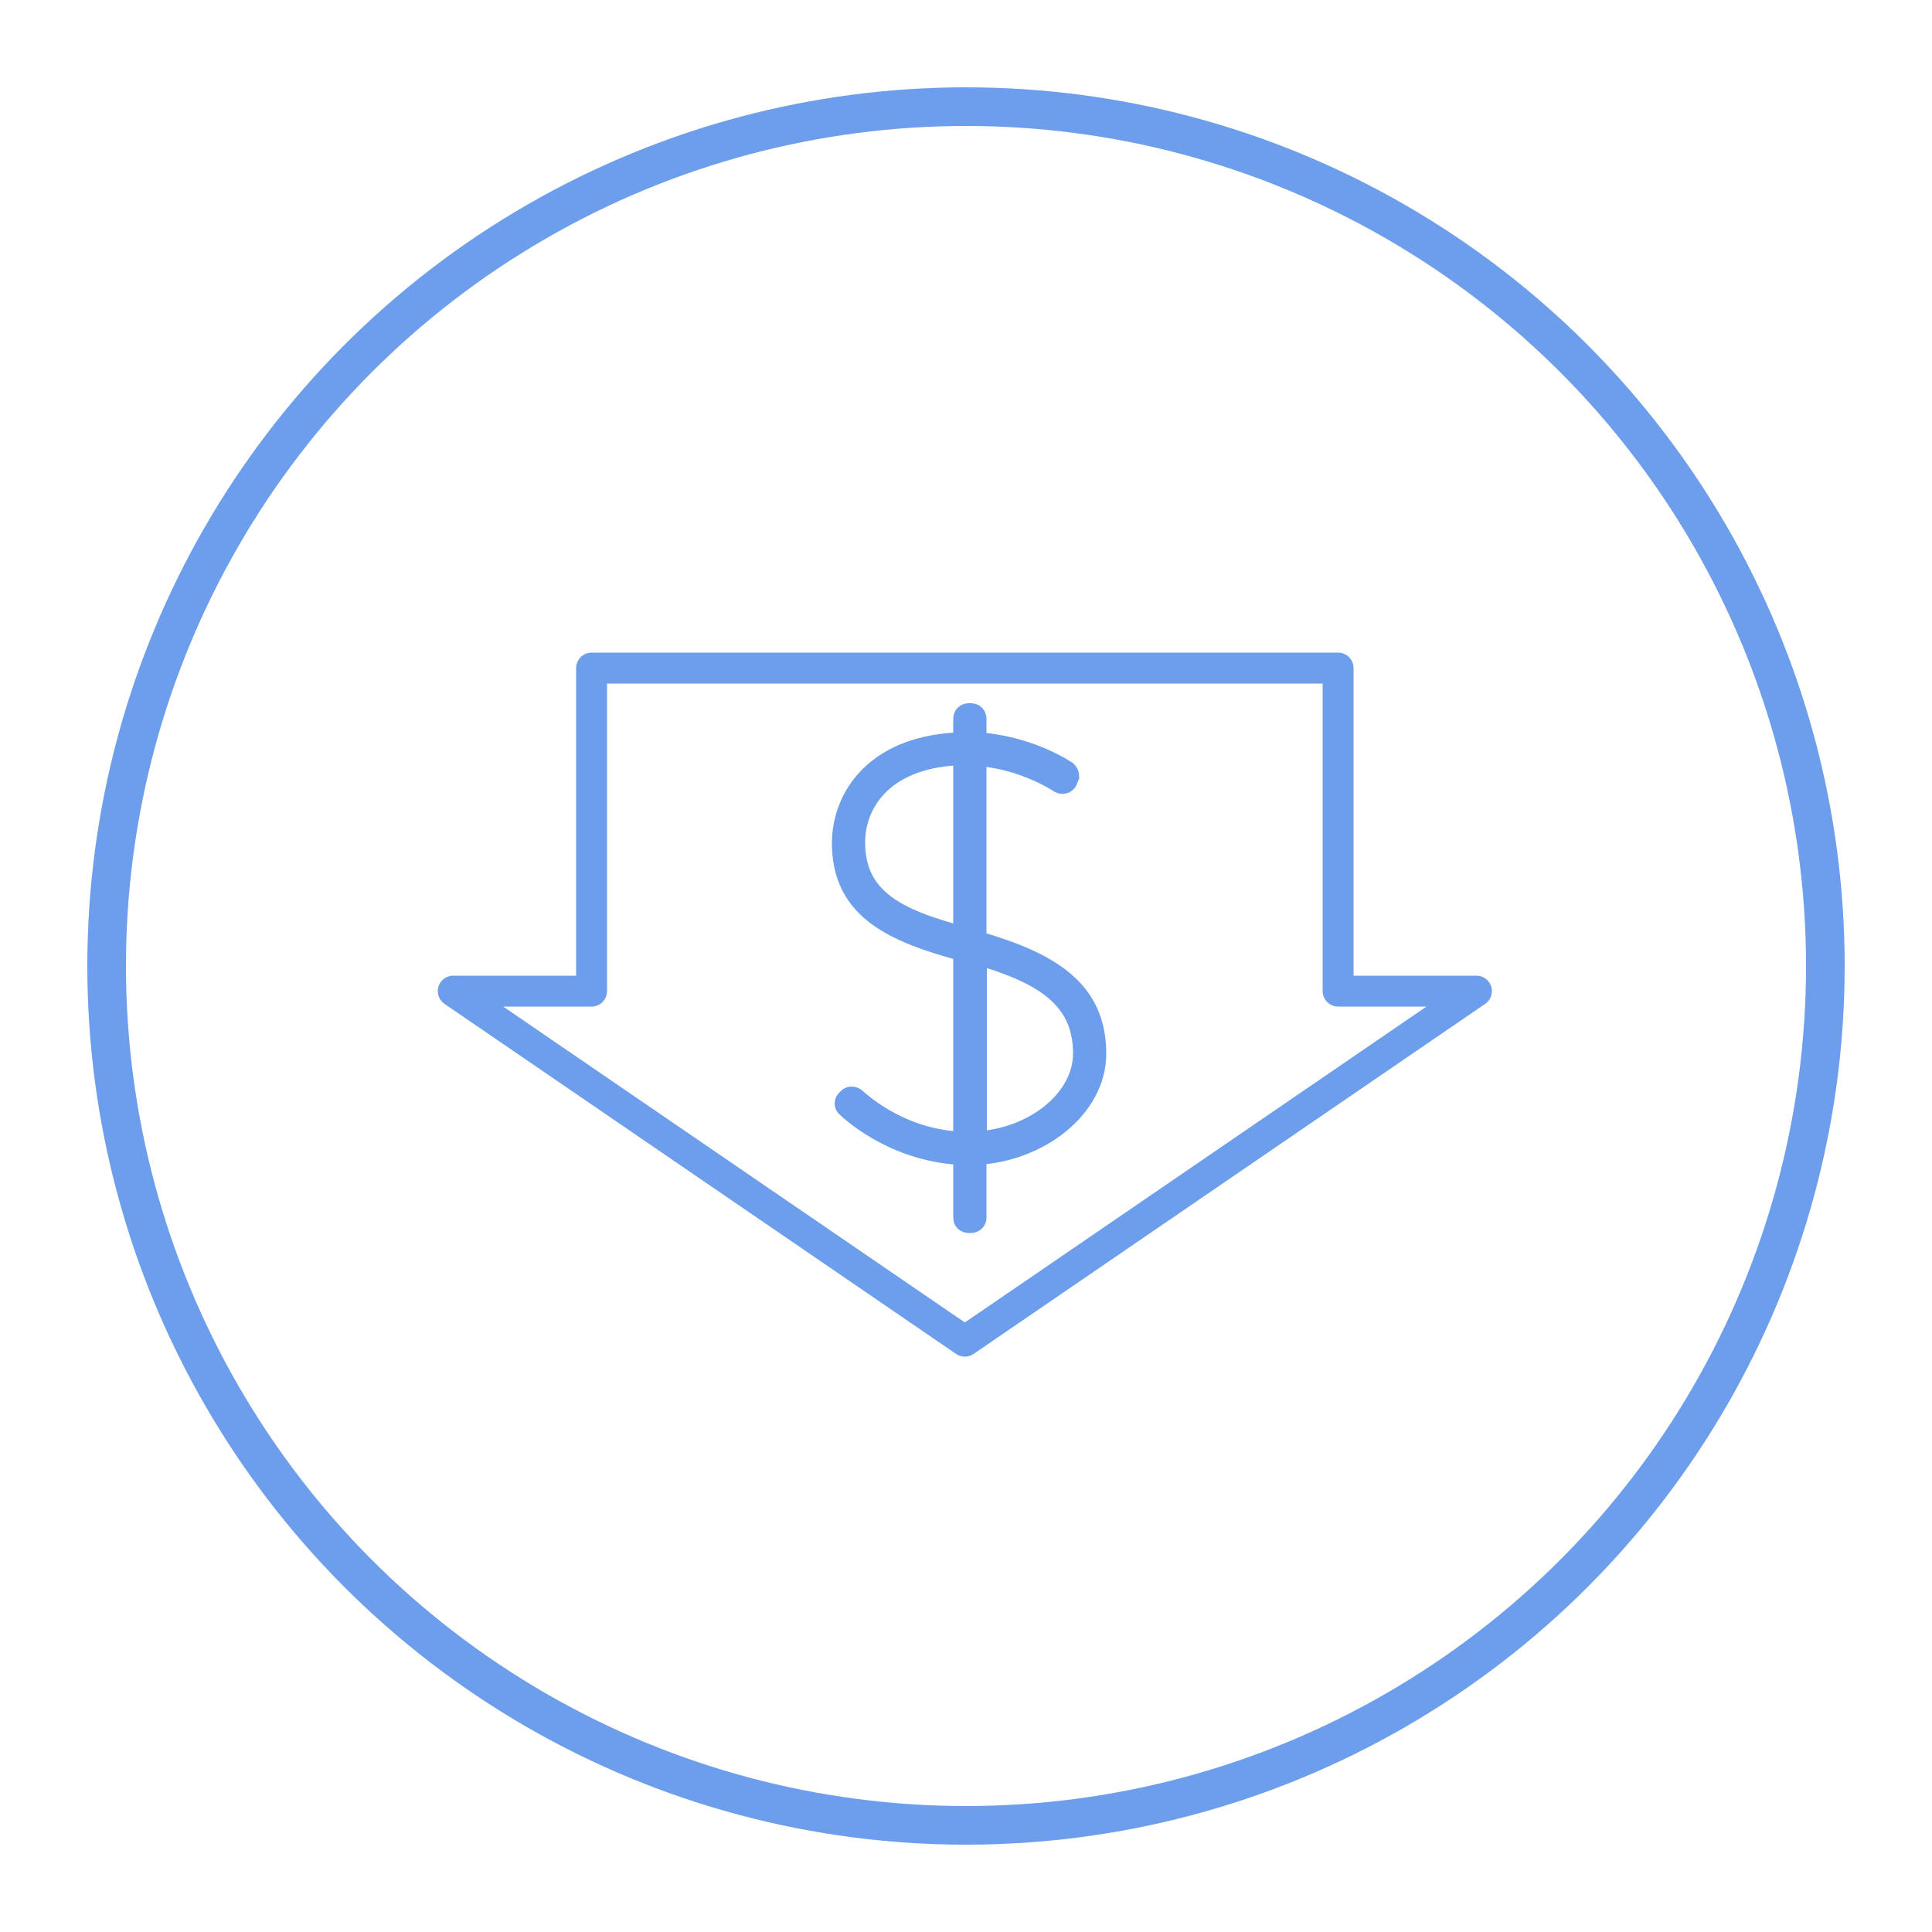 <?xml version="1.0" encoding="utf-8"?>
<!-- Generator: Adobe Illustrator 19.2.0, SVG Export Plug-In . SVG Version: 6.00 Build 0)  -->
<!DOCTYPE svg PUBLIC "-//W3C//DTD SVG 1.1//EN" "http://www.w3.org/Graphics/SVG/1.1/DTD/svg11.dtd">
<svg version="1.1" id="Layer_1" xmlns="http://www.w3.org/2000/svg" xmlns:xlink="http://www.w3.org/1999/xlink" x="0px" y="0px"
	 viewBox="0 0 500 500" enable-background="new 0 0 500 500" xml:space="preserve">
<g>
	<g id="XMLID_5_">
		
			<polygon fill="none" stroke="#6D9EEB" stroke-width="8" stroke-linecap="round" stroke-linejoin="round" stroke-miterlimit="10" points="
			346.3,256.5 346.3,172.9 153.1,172.9 153.1,256.5 117.3,256.5 249.7,347.1 382.1,256.5 		"/>
	</g>
	<g>
		<path fill="#6D9EEB" stroke="#6D9EEB" stroke-width="6" d="M219.3,284.9l0.4-0.4c0.4-0.4,1-0.4,1.5,0c1.8,1.6,12.4,11.1,28.5,11.4
			v-50c-18-4.9-31.4-10.5-31.4-27.7c0-11.8,8.7-25.4,31.4-25.7V186c0-0.6,0.4-1,1-1h0.6c0.6,0,1,0.4,1,1v6.5
			c13.7,0.6,23.6,7.4,23.6,7.4c0.1,0.1,0.4,0.6,0.4,0.9l-0.3,0.6c0,0.9-0.9,1.3-1.6,0.9c0,0-9.6-6.5-22.1-7.1v48.6
			c19.2,5.5,31,12.5,31,28.9c0,13.7-14.5,25.1-31,25.8v16.7c0,0.4-0.4,0.9-1,0.9h-0.6c-0.6,0-1-0.4-1-0.9v-16.7
			c-17-0.4-28.6-10.5-30.4-12.3C218.9,285.9,218.9,285.3,219.3,284.9z M249.7,195c-21,0.3-28.8,12.4-28.8,23
			c0,15.1,11.5,20.4,28.8,24.9V195z M280.7,272.6c0-15.1-11.5-21.3-28.3-26.1v49.3C267.4,295.2,280.7,285,280.7,272.6z"/>
	</g>
</g>
<circle fill="none" stroke="#6D9EEB" stroke-width="10" stroke-linecap="round" stroke-linejoin="round" stroke-miterlimit="10" cx="250" cy="250" r="222.4"/>
</svg>
